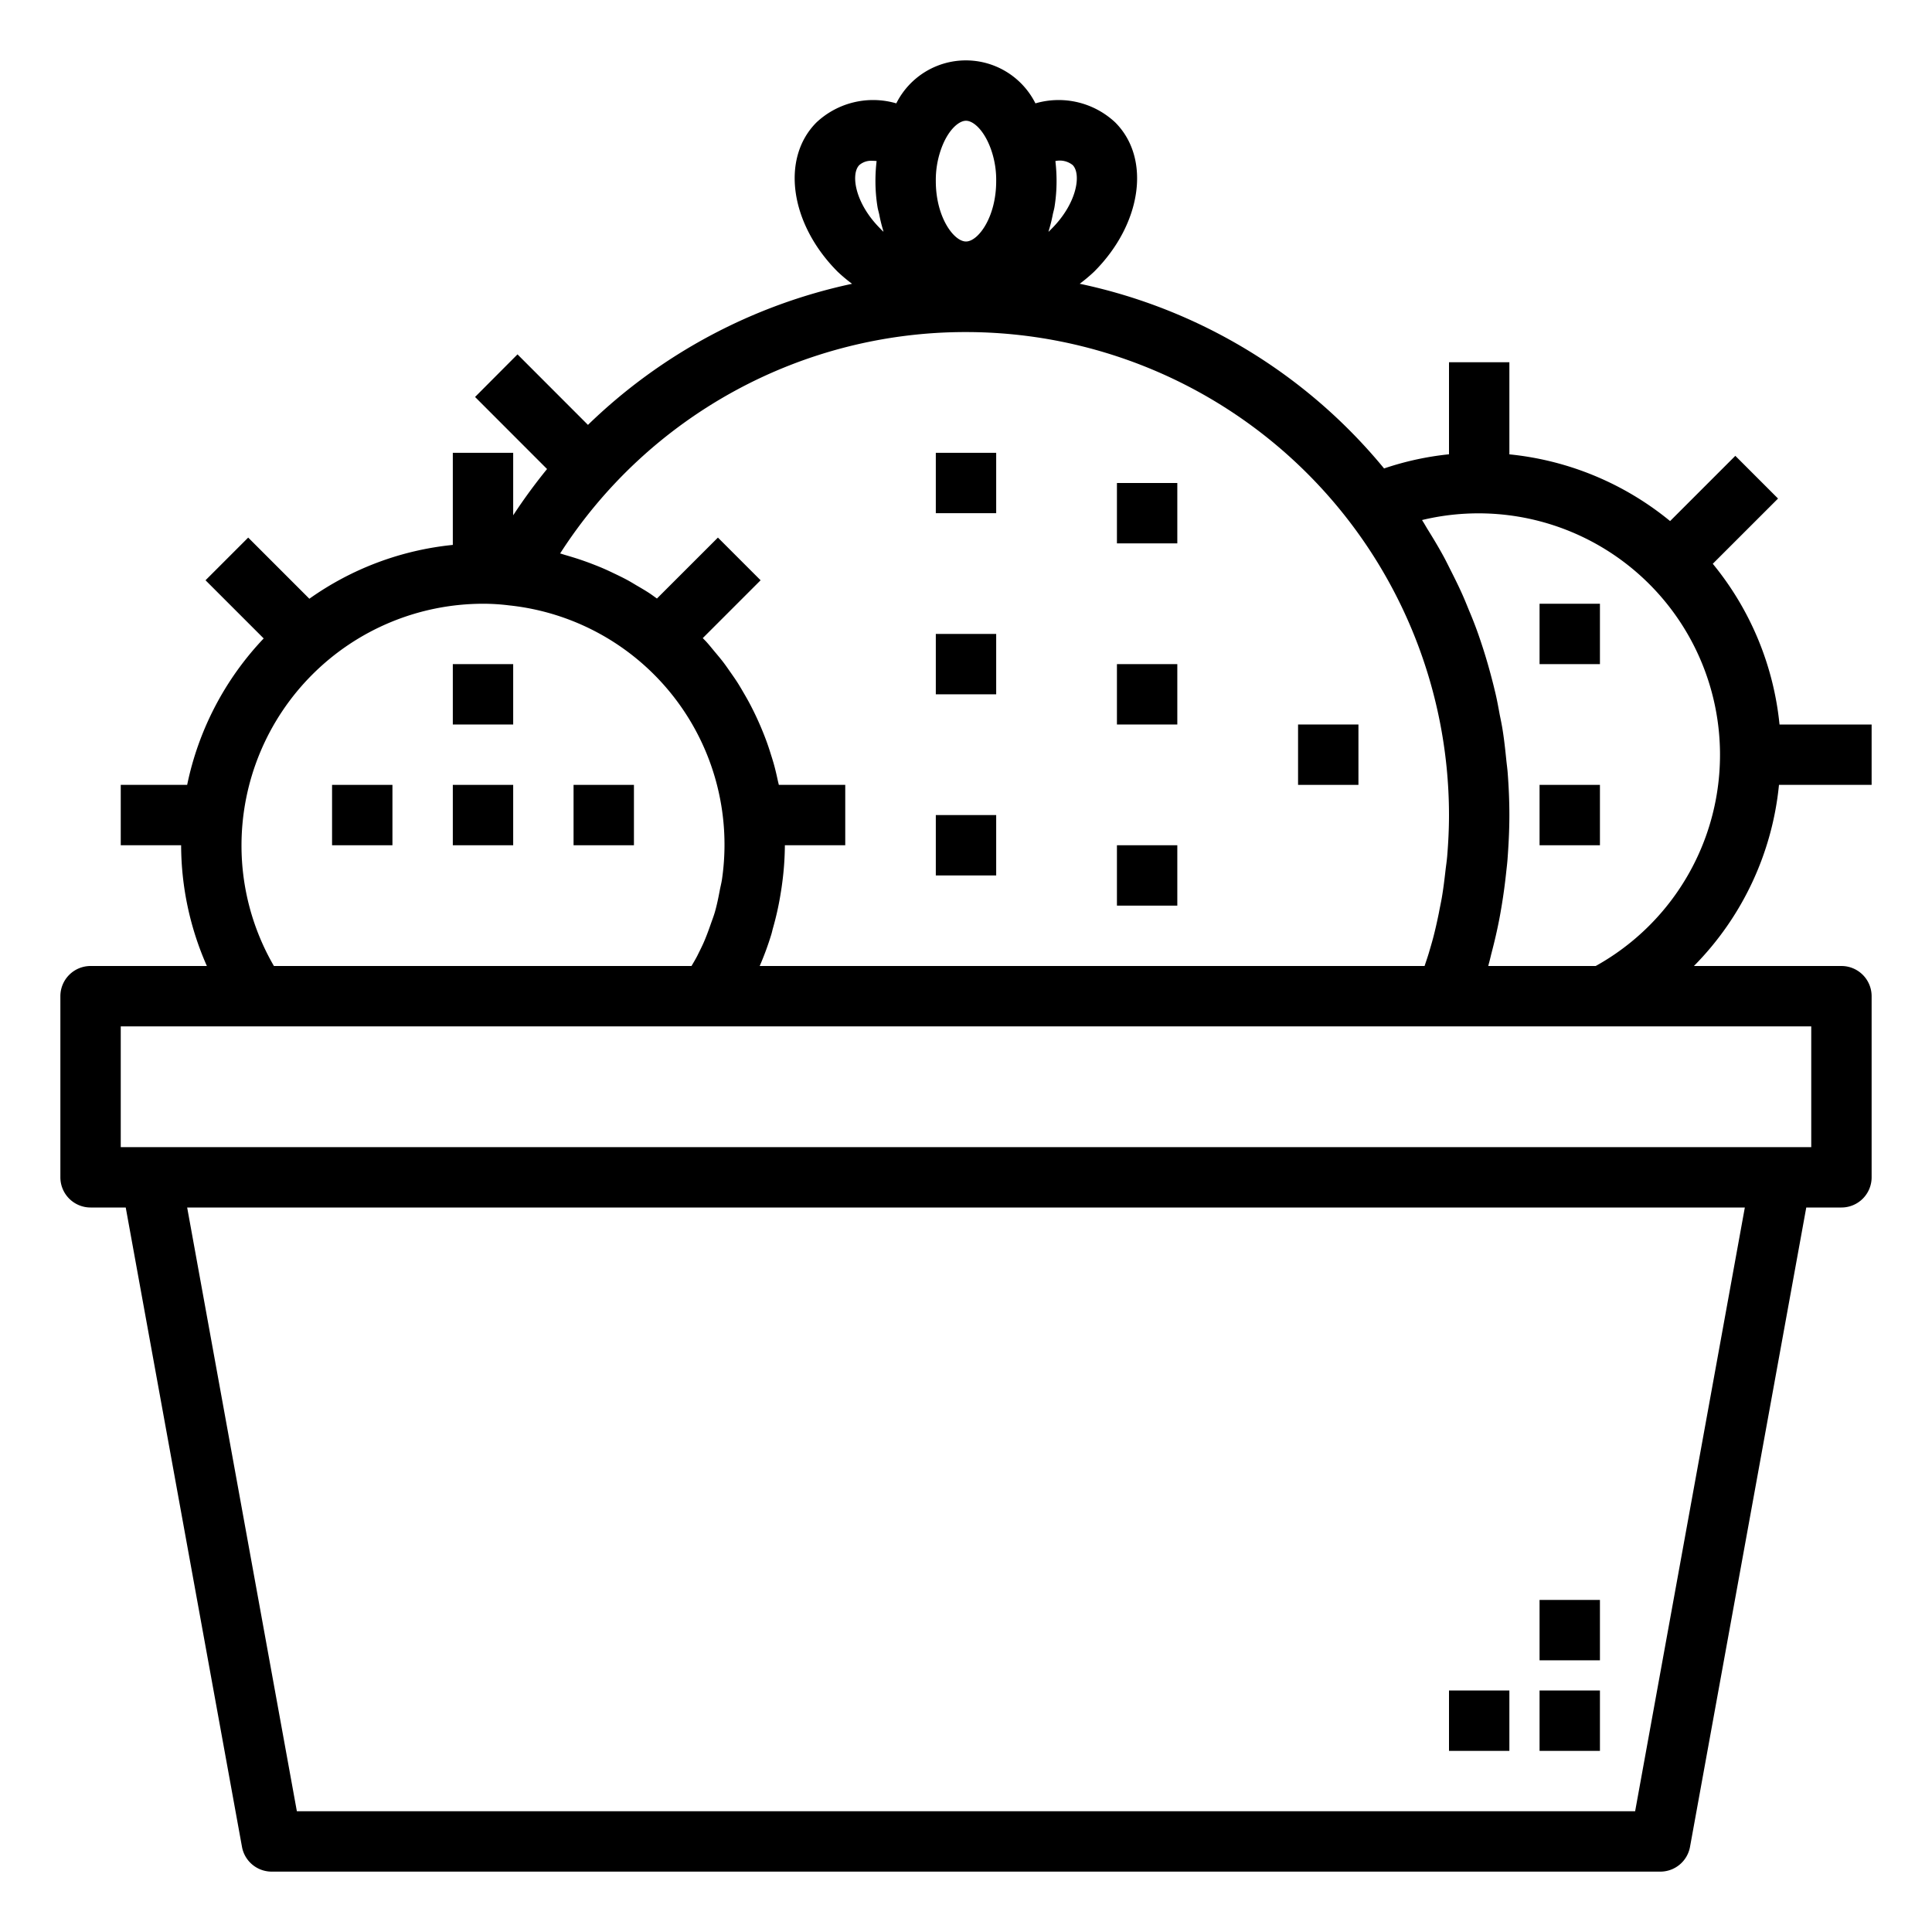 <svg xmlns="http://www.w3.org/2000/svg" viewBox="0 0 64 64" x="0px" y="0px"><title>Cactus_31</title><g data-name="Cactus"><path d="M62,26V24H58.949a9.942,9.942,0,0,0-2.211-5.324L58.9,16.515,57.485,15.1l-2.161,2.161A9.945,9.945,0,0,0,50,15.051V12H48v3.049a9.837,9.837,0,0,0-2.151.469A17.807,17.807,0,0,0,35.767,9.4a5.321,5.321,0,0,0,.477-.4l0,0c1.583-1.582,1.89-3.754.7-4.944A2.741,2.741,0,0,0,34.3,3.424a2.577,2.577,0,0,0-4.609,0,2.742,2.742,0,0,0-2.643.63c-1.189,1.19-.882,3.362.7,4.947a5.2,5.2,0,0,0,.478.4,17.937,17.937,0,0,0-8.749,4.674l-2.334-2.336L15.737,13.15l2.385,2.387A18.431,18.431,0,0,0,17,17.07V15H15v3.051a9.918,9.918,0,0,0-4.752,1.783L8.222,17.808,6.808,19.222l1.927,1.927A9.969,9.969,0,0,0,6.2,26H4v2H6a9.949,9.949,0,0,0,.853,4H3a1,1,0,0,0-1,1v6a1,1,0,0,0,1,1H4.165L8.016,61.179A1,1,0,0,0,9,62H55a1,1,0,0,0,.984-.821L59.835,40H61a1,1,0,0,0,1-1V33a1,1,0,0,0-1-1H56.113a9.908,9.908,0,0,0,2.818-6ZM35.533,5.467c.288.288.159,1.255-.7,2.114l-.1.1c.005-.016.007-.035.012-.051a4.869,4.869,0,0,0,.13-.526c.018-.086.044-.166.058-.255A5.409,5.409,0,0,0,35,6a5.541,5.541,0,0,0-.039-.665A.685.685,0,0,1,35.533,5.467ZM32,4c.255,0,.625.339.846,1A3.035,3.035,0,0,1,33,6c0,1.2-.6,2-1,2s-1-.8-1-2a3.047,3.047,0,0,1,.159-1.014C31.375,4.339,31.745,4,32,4ZM28.467,5.467a.6.6,0,0,1,.433-.14,1.111,1.111,0,0,1,.139.008A5.541,5.541,0,0,0,29,6a5.409,5.409,0,0,0,.067.846c.014.091.041.174.06.263a4.941,4.941,0,0,0,.127.517c.006.017.007.036.013.053-.034-.032-.067-.063-.1-.1C28.308,6.724,28.178,5.756,28.467,5.467ZM32,11A16.01,16.01,0,0,1,48,27c0,.462-.023.92-.061,1.375-.013.149-.036.3-.053.443-.034.3-.071.609-.122.909-.03.174-.069.346-.1.518-.056.272-.116.544-.186.812-.047.178-.1.354-.152.531-.042.138-.09.275-.135.412H25.166a9.889,9.889,0,0,0,.383-1.04c.023-.073.037-.147.058-.22a9.809,9.809,0,0,0,.242-1.074c.019-.117.039-.233.054-.351A9.917,9.917,0,0,0,26,28h2V26H25.8c-.01-.045-.022-.089-.032-.134-.037-.172-.076-.344-.122-.513-.033-.121-.07-.239-.108-.358-.049-.158-.1-.315-.158-.47-.045-.121-.092-.24-.141-.358-.061-.148-.126-.293-.193-.437-.056-.119-.114-.236-.174-.352-.071-.137-.147-.272-.225-.405-.067-.116-.134-.231-.205-.344s-.167-.249-.253-.372-.155-.224-.238-.332-.182-.225-.275-.336-.178-.219-.272-.323c-.04-.044-.083-.085-.124-.128l1.916-1.916-1.414-1.414-2.02,2.019c-.085-.06-.169-.123-.256-.181-.14-.091-.284-.175-.429-.259-.1-.06-.2-.121-.306-.178-.145-.078-.293-.149-.442-.22-.111-.053-.222-.106-.336-.155-.147-.064-.3-.123-.448-.18-.124-.046-.248-.09-.374-.132-.147-.048-.3-.094-.444-.136-.058-.016-.114-.037-.172-.052A15.96,15.96,0,0,1,32,11ZM8,28a8.009,8.009,0,0,1,8-8,6.887,6.887,0,0,1,.864.054,7.969,7.969,0,0,1,7.054,9.066c-.017.121-.049.239-.072.36-.046.245-.095.489-.163.727-.04.14-.093.275-.141.412-.074.213-.152.425-.244.632-.063.14-.134.277-.2.413-.059.114-.126.225-.191.336H9.074A7.943,7.943,0,0,1,8,28ZM54.166,60H9.834L6.2,40H57.8ZM60,38H4V34H60Zm-7.14-6H49.3c.01-.034.016-.068.026-.1.033-.117.058-.236.089-.353.094-.36.178-.722.249-1.087.031-.16.058-.32.085-.481q.085-.517.141-1.042c.016-.15.035-.3.047-.449C49.974,27.994,50,27.5,50,27c0-.471-.021-.939-.056-1.4-.012-.154-.034-.3-.049-.457-.032-.31-.065-.62-.113-.926-.027-.179-.063-.355-.1-.532-.051-.277-.1-.554-.17-.828-.043-.184-.091-.366-.14-.548-.071-.264-.147-.525-.23-.785-.058-.181-.118-.362-.181-.541-.092-.259-.192-.514-.3-.768-.07-.172-.139-.344-.215-.514-.118-.265-.246-.524-.377-.783-.077-.152-.149-.3-.231-.454-.168-.311-.351-.616-.539-.918-.056-.089-.105-.182-.163-.271l-.029-.048A8,8,0,0,1,52.86,32Z"></path><rect x="31" y="15" width="2" height="2"></rect><rect x="37" y="16" width="2" height="2"></rect><rect x="37" y="22" width="2" height="2"></rect><rect x="31" y="21" width="2" height="2"></rect><rect x="31" y="27" width="2" height="2"></rect><rect x="37" y="28" width="2" height="2"></rect><rect x="43" y="24" width="2" height="2"></rect><rect x="51" y="20" width="2" height="2"></rect><rect x="51" y="26" width="2" height="2"></rect><rect x="15" y="22" width="2" height="2"></rect><rect x="15" y="26" width="2" height="2"></rect><rect x="11" y="26" width="2" height="2"></rect><rect x="19" y="26" width="2" height="2"></rect><rect x="51" y="56" width="2" height="2"></rect><rect x="51" y="53" width="2" height="2"></rect><rect x="48" y="56" width="2" height="2"></rect></g></svg>